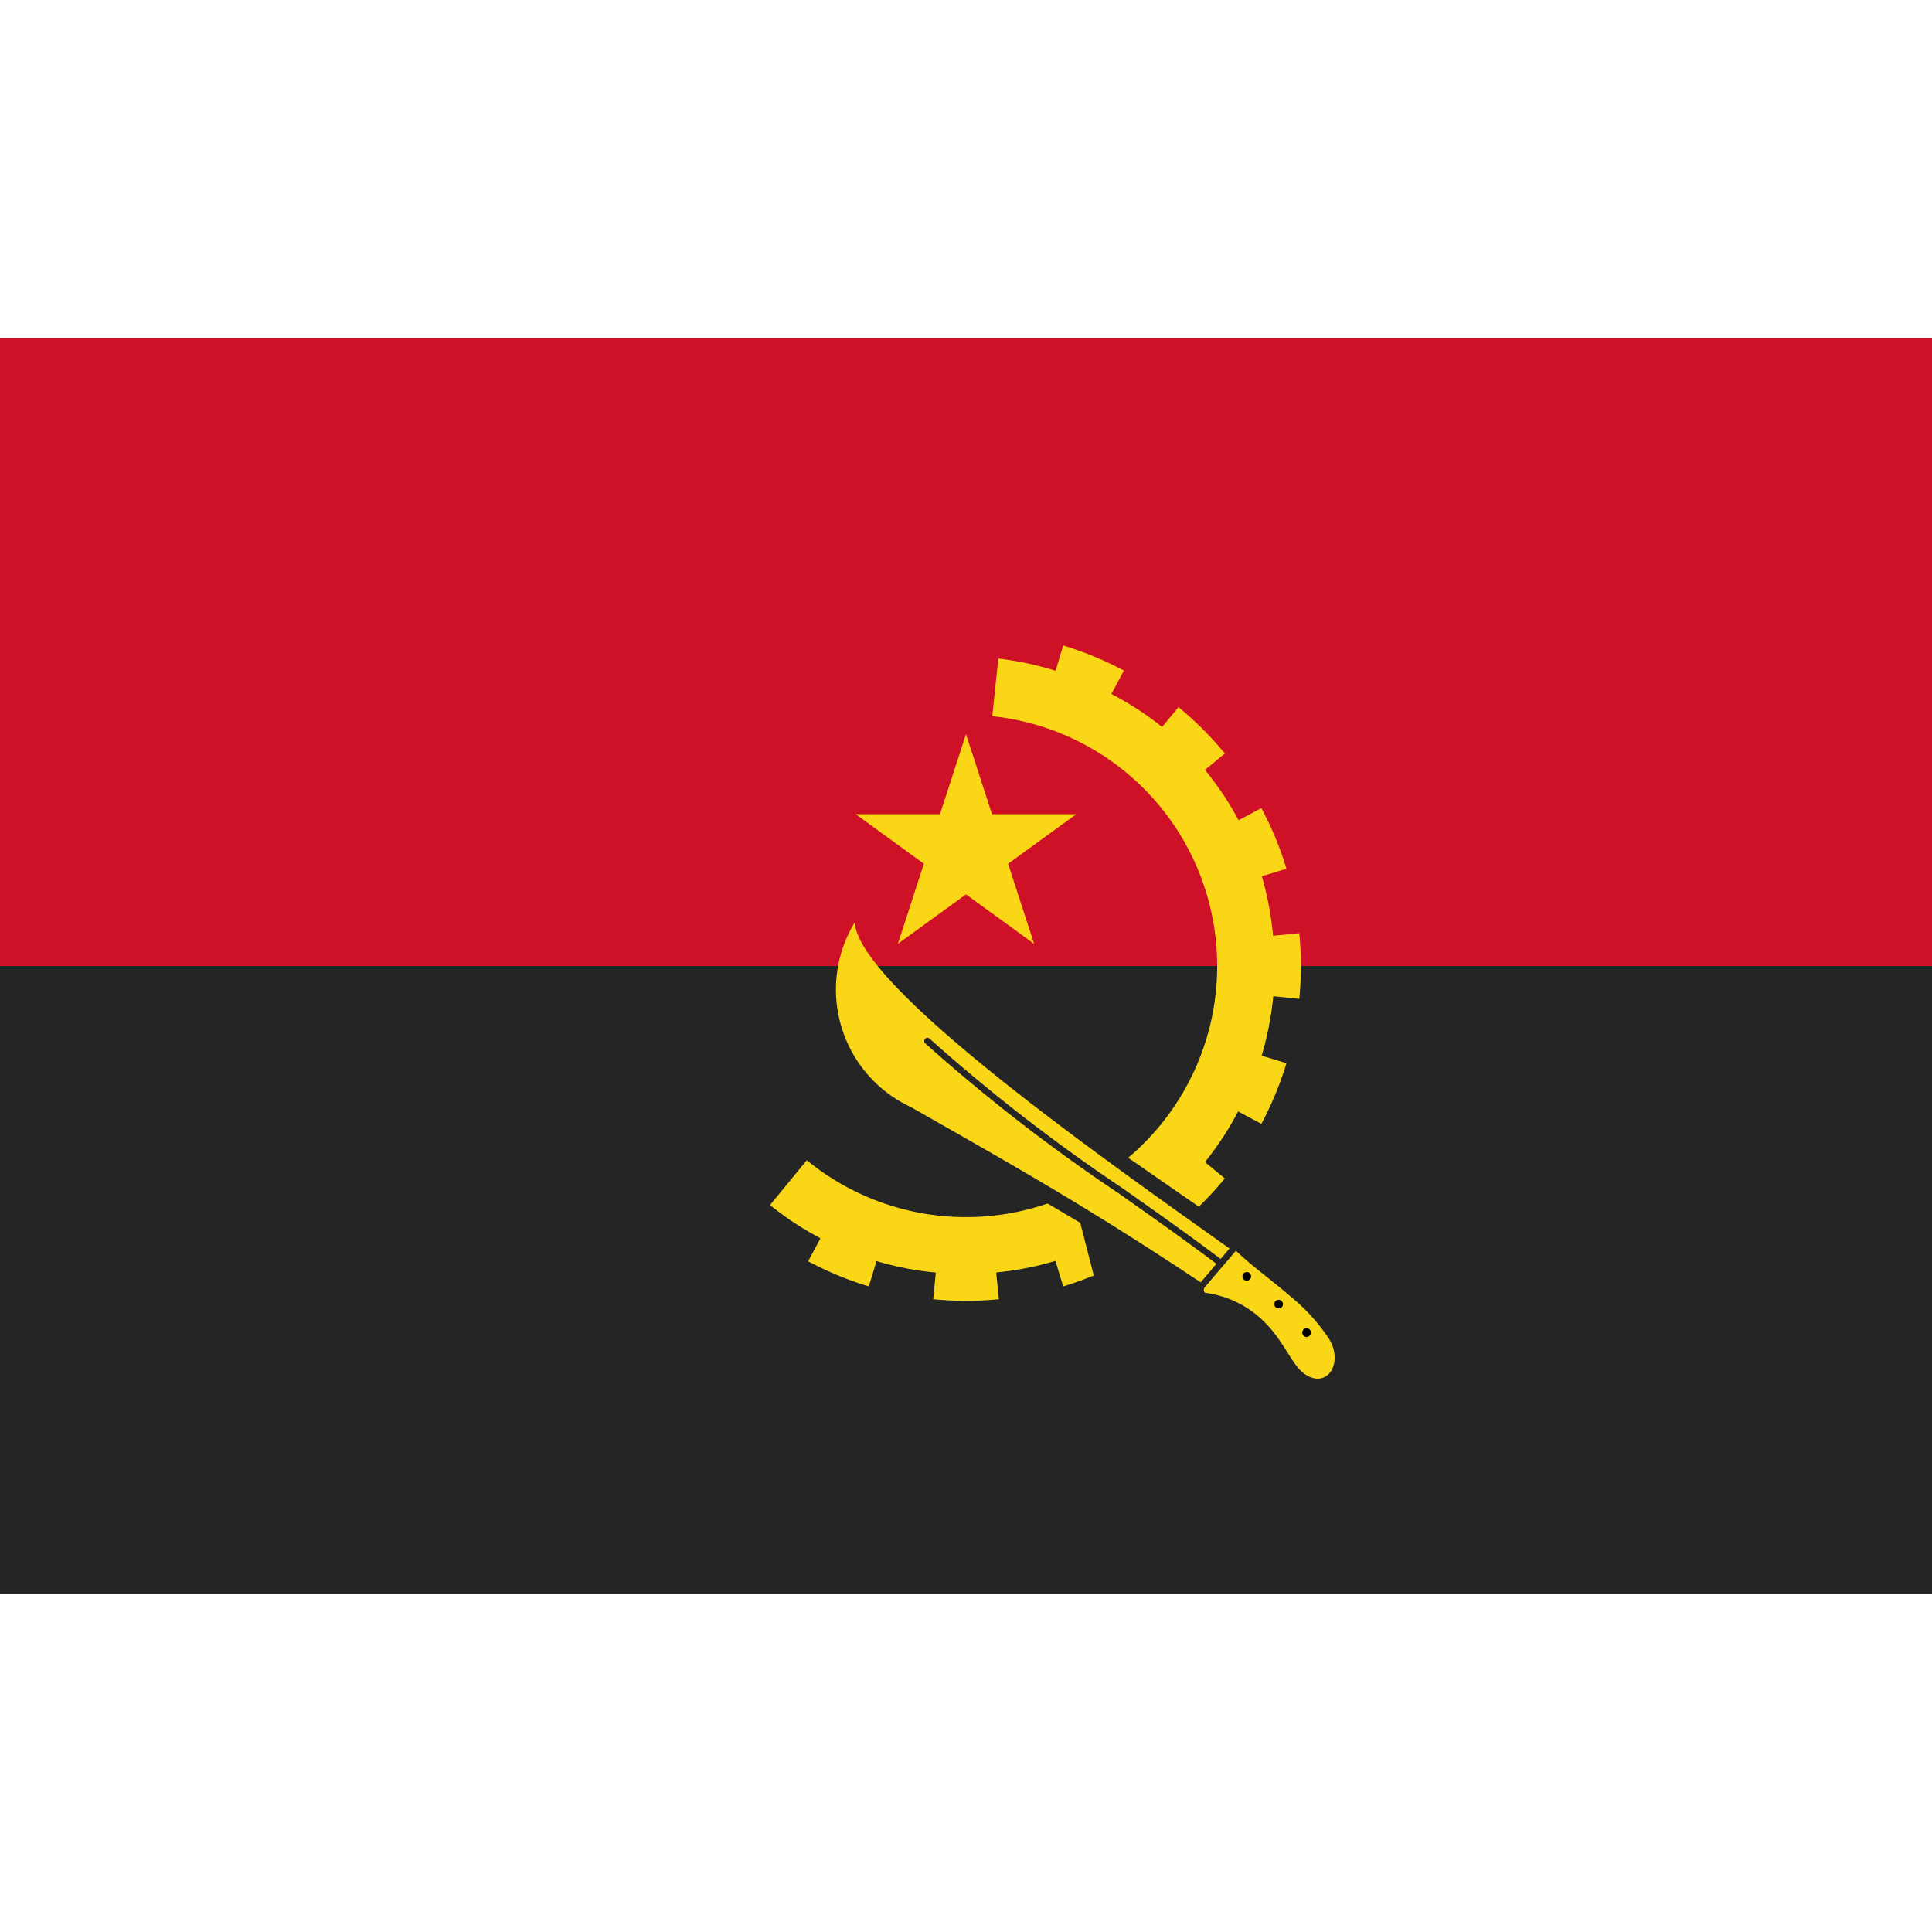 <svg xmlns="http://www.w3.org/2000/svg" viewBox="0 0 40 40"><g id="EA45_flag_angola"><rect y="7" width="40" height="26" fill="#252525" /><rect y="7" width="40" height="13" fill="#ce1126" /><path d="M26.9,20.68a6.935,6.935,0,0,0,0-1.359l-.543.053a6.428,6.428,0,0,0-.233-1.232l.511-.155a6.936,6.936,0,0,0-.52-1.256l-.471.252a6.352,6.352,0,0,0-.697-1.043l.413-.339a6.934,6.934,0,0,0-.961-.961l-.339.412-.003-.003a6.377,6.377,0,0,0-1.047-.681l.259-.484a6.931,6.931,0,0,0-1.256-.52l-.159.524A6.379,6.379,0,0,0,20.669,13.635l-.125,1.193a5.2,5.2,0,1,1-3.84,9.193l-.761.928a6.398,6.398,0,0,0,1.044.688l-.255.477a6.93,6.93,0,0,0,1.256.52l.159-.525a6.351,6.351,0,0,0,1.228.238l-.054.552a6.926,6.926,0,0,0,1.359,0l-.055-.554a6.403,6.403,0,0,0,1.227-.24l.16.529a6.934,6.934,0,0,0,1.256-.52l-.257-.48a6.328,6.328,0,0,0,1.048-.688l.339.413a6.938,6.938,0,0,0,.961-.961l-.412-.339.003-.003a6.383,6.383,0,0,0,.684-1.045l.481.257a6.935,6.935,0,0,0,.52-1.256l-.514-.156a6.376,6.376,0,0,0,.24-1.23Z" fill="#f9d616" /><polygon points="20.872 17.883 22.282 16.858 20.539 16.858 20 15.2 19.461 16.858 17.718 16.858 19.128 17.883 18.59 19.541 20 18.517 21.41 19.541 20.872 17.883" fill="#f9d616" /><path d="M25.589,25.895c.341.33.801.656,1.134.951a3.887,3.887,0,0,1,.795.877c.303.492-.037,1.05-.509.723-.255-.177-.415-.655-.806-1.05a2.109,2.109,0,0,0-1.245-.629c-.035-.006-.045-.08-.018-.112Z" fill="#f9d616" /><path d="M20.565,24.253l1.8,1.064.391,1.518,2.066-.157.908-1.064-3.365-2.332Z" fill="#252525" /><path d="M24.859,26.55c-2.314-1.539-3.786-2.37-6.004-3.631a2.682,2.682,0,0,1-1.157-3.824c.067,1.368,5.473,5.122,7.757,6.754Z" fill="#f9d616" /><path d="M25.235,26.187a.067.067,0,0,1-.04-.013c-.663-.501-1.365-.995-2.043-1.473a36.223,36.223,0,0,1-3.99-3.094.067.067,0,1,1,.091-.097,36.132,36.132,0,0,0,3.975,3.082c.68.479,1.382.973,2.047,1.476a.067.067,0,0,1-.04.12Z" fill="#252525" /><circle id="c" cx="25.813" cy="26.426" r="0.09" /><circle id="c-2" data-name="c" cx="26.473" cy="27.001" r="0.09" /><circle id="c-3" data-name="c" cx="27.052" cy="27.59" r="0.09" /></g></svg>